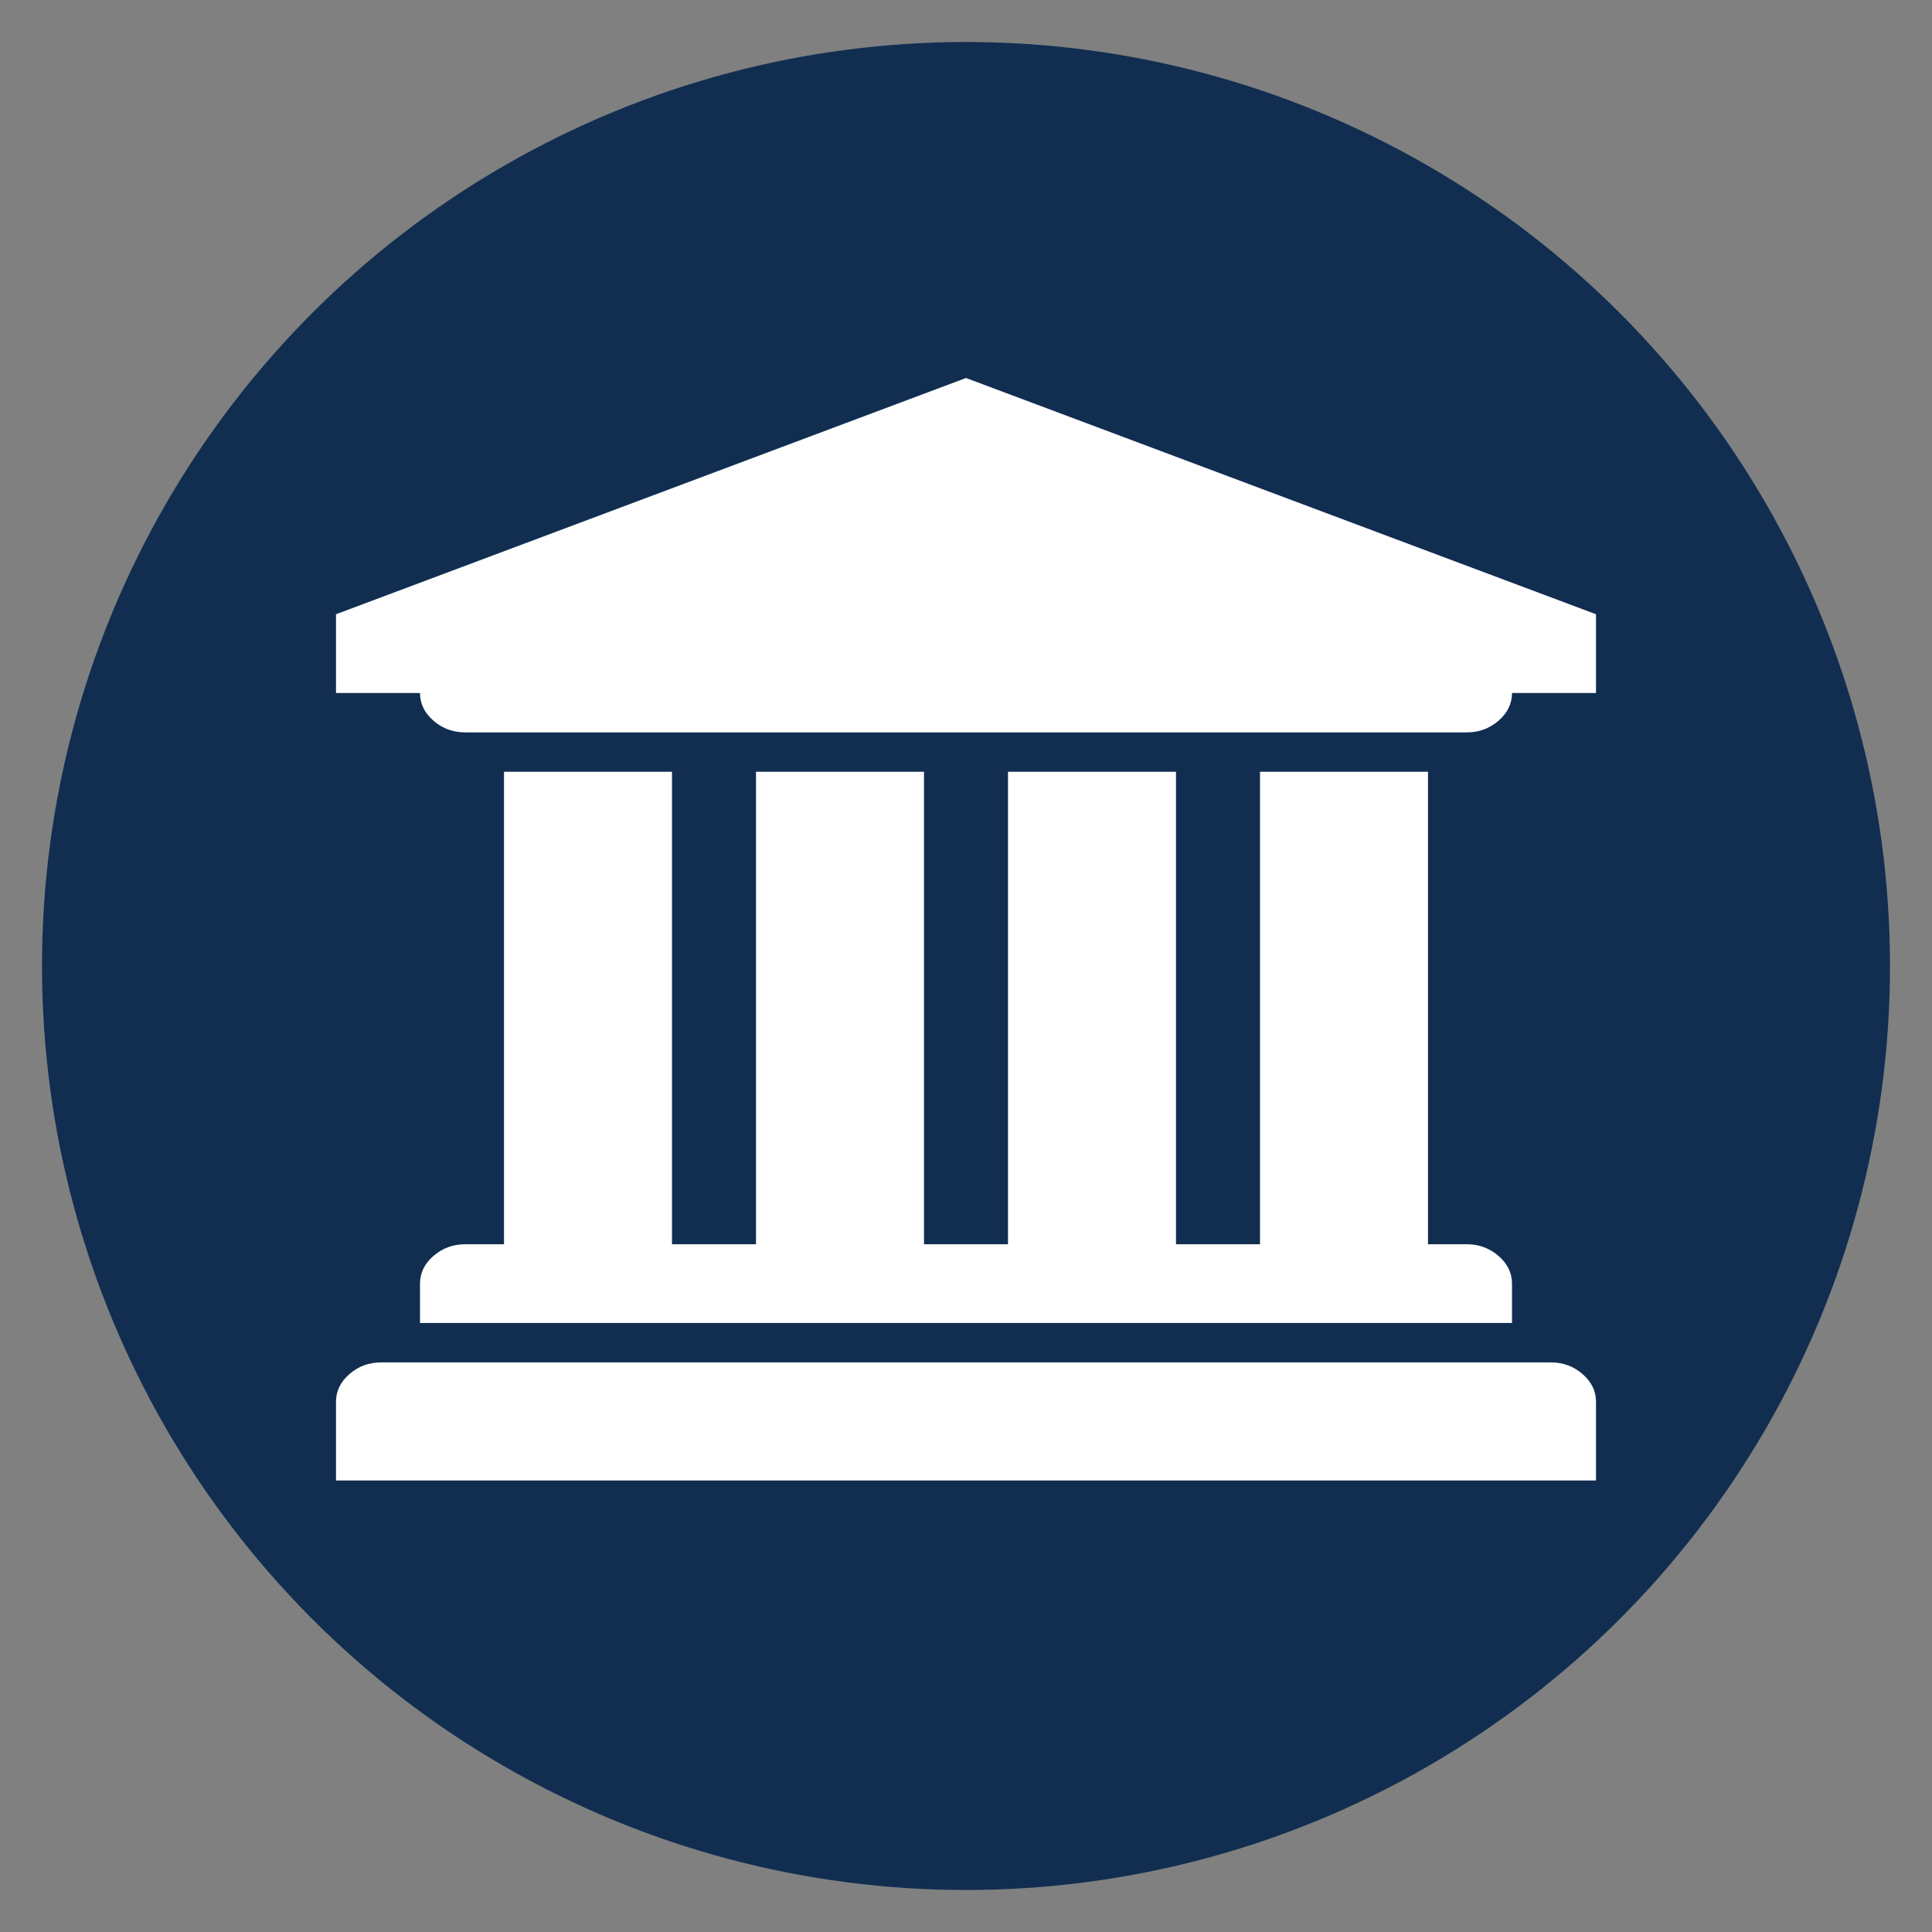 <?xml version="1.0" encoding="UTF-8"?>
<svg width="46px" height="46px" viewBox="0 0 46 46" version="1.1" xmlns="http://www.w3.org/2000/svg" xmlns:xlink="http://www.w3.org/1999/xlink">
    <rect x="0" y="0" width="46" height="46" fill="#808080" stroke="none"/>
    <!-- Generator: Sketch 47 (45396) - http://www.bohemiancoding.com/sketch -->
    <title>federal-employees</title>
    <desc>Created with Sketch.</desc>
    <defs></defs>
    <g id="Symbols" stroke="none" stroke-width="1" fill="none" fill-rule="evenodd">
        <g id="federal-employees">
            <g id="Group" transform="translate(1, 1)">
                <circle id="Oval-3" fill="#112E51" cx="22" cy="22" r="22"></circle>
                <g id="institution" transform="translate(7, 8)" fill-rule="nonzero" fill="#FFFFFF">
                    <path d="M15,0 L30,5.625 L30,7.5 L28,7.5 C28,7.754 27.893,7.974 27.68,8.159 C27.466,8.345 27.214,8.438 26.922,8.438 L3.078,8.438 C2.786,8.438 2.534,8.345 2.32,8.159 C2.107,7.974 2,7.754 2,7.5 L0,7.5 L0,5.625 L15,0 Z M4,9.375 L8,9.375 L8,20.625 L10,20.625 L10,9.375 L14,9.375 L14,20.625 L16,20.625 L16,9.375 L20,9.375 L20,20.625 L22,20.625 L22,9.375 L26,9.375 L26,20.625 L26.922,20.625 C27.214,20.625 27.466,20.718 27.68,20.903 C27.893,21.089 28,21.309 28,21.562 L28,22.5 L2,22.5 L2,21.562 C2,21.309 2.107,21.089 2.32,20.903 C2.534,20.718 2.786,20.625 3.078,20.625 L4,20.625 L4,9.375 Z M28.922,23.438 C29.214,23.438 29.466,23.53 29.68,23.716 C29.893,23.901 30,24.121 30,24.375 L30,26.25 L0,26.25 L0,24.375 C0,24.121 0.107,23.901 0.32,23.716 C0.534,23.53 0.786,23.438 1.078,23.438 L28.922,23.438 Z" id="Shape"></path>
                </g>
            </g>
        </g>
    </g>
</svg>